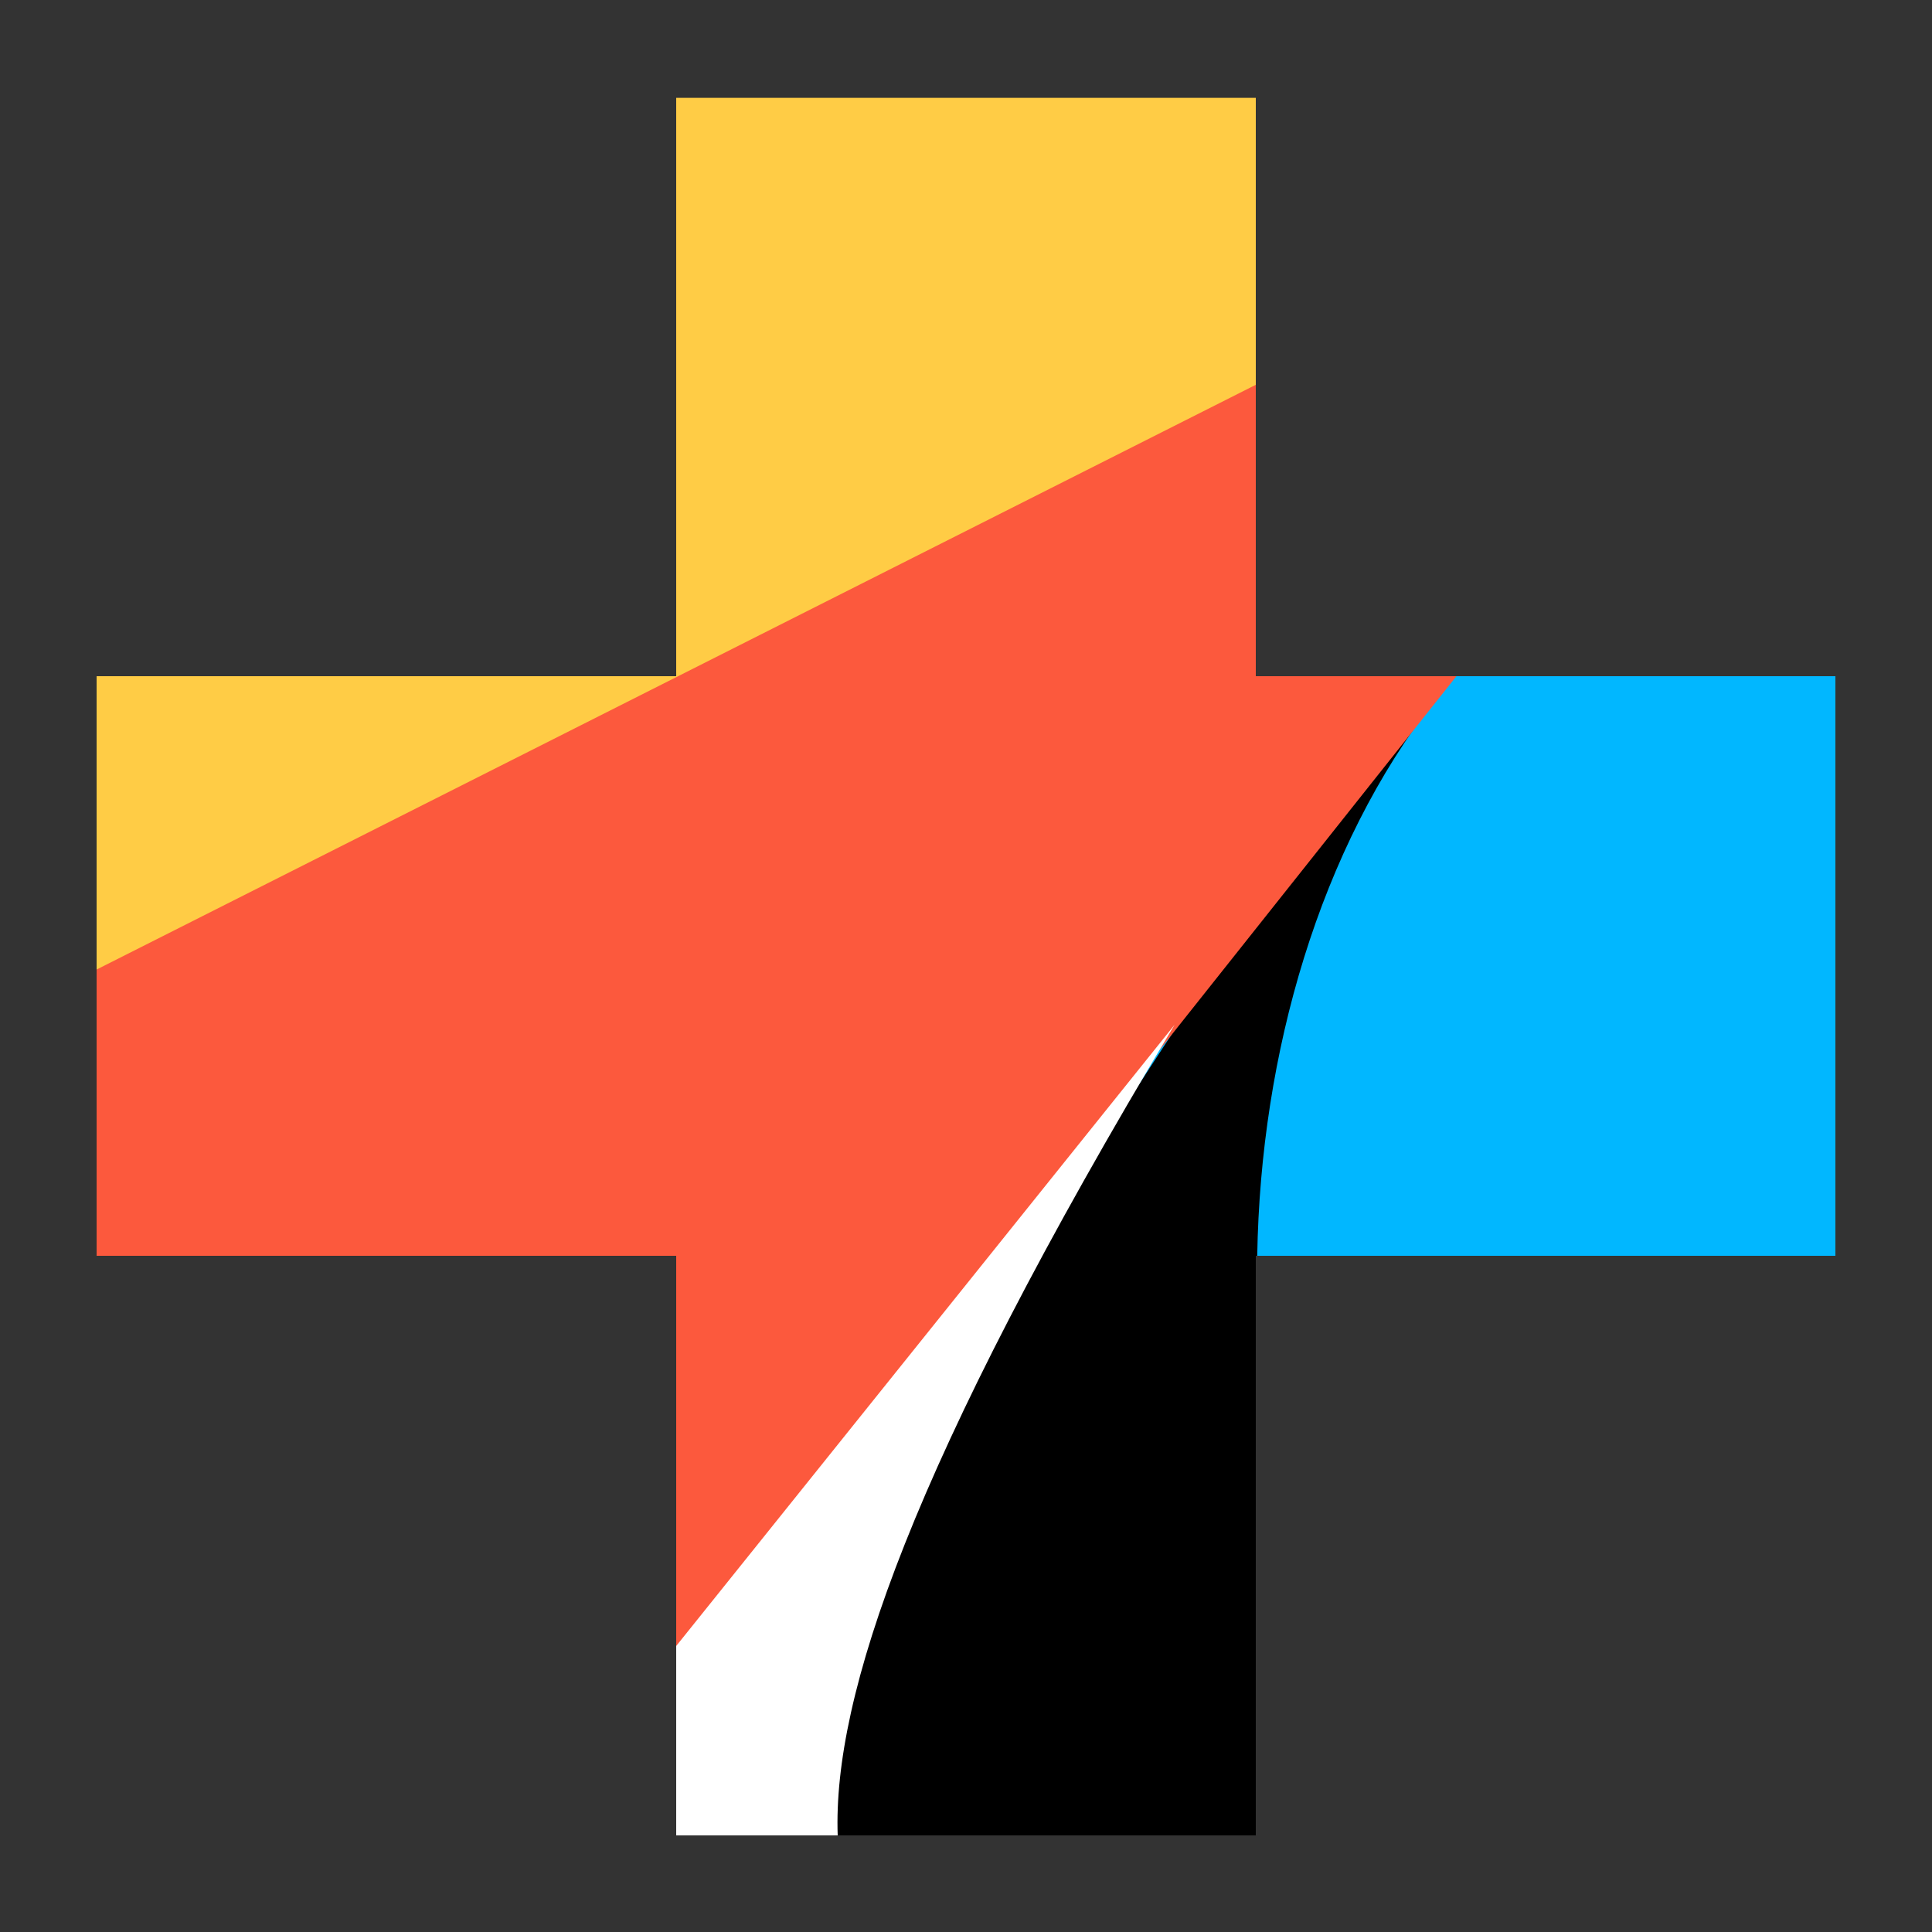 <?xml version="1.0" encoding="UTF-8" standalone="no"?>
<!DOCTYPE svg PUBLIC "-//W3C//DTD SVG 1.1//EN" "http://www.w3.org/Graphics/SVG/1.1/DTD/svg11.dtd">
<svg width="100%" height="100%" viewBox="0 0 100 100" version="1.1" xmlns="http://www.w3.org/2000/svg" xmlns:xlink="http://www.w3.org/1999/xlink" xml:space="preserve" xmlns:serif="http://www.serif.com/" style="fill-rule:evenodd;clip-rule:evenodd;stroke-linejoin:round;stroke-miterlimit:2;">
    <rect x="0" y="0" width="100" height="100" fill="#333333" stroke="none"/>
    <path d="M65,35L95,35L95,65L65,65C65,65 52.808,55.421 47.91,51.573C47.428,51.193 47.146,50.614 47.146,50C47.146,49.386 47.428,48.807 47.91,48.427C52.808,44.579 65,35 65,35Z" style="fill:rgb(1,183,255);"/>
    <path d="M35,92.84L60.966,53.046L74.314,36.2C74.389,36.104 74.465,36.009 74.541,35.914L74.314,36.2C68.291,43.876 65.244,54.562 65.074,65L65,65L65,95L35,95L35,92.84Z"/>
    <path d="M35,5.065L65,5.065L65,30.013C64.633,30.435 64.294,30.836 63.985,31.213C51.007,47.052 36.88,62.433 36.88,62.433L5,62.433L5,35L35,35L35,5.065Z" style="fill:rgb(255,204,69);"/>
    <path d="M5,50.183L65,19.917L65,35L75.384,35L35,85.847L35,65L5,65L5,50.183Z" style="fill:rgb(252,89,61);"/>
    <path d="M35,85.196L60.795,53.044C47.08,75.894 43.104,87.841 43.359,95L35,95L35,85.196Z" style="fill:white;"/>
</svg>
